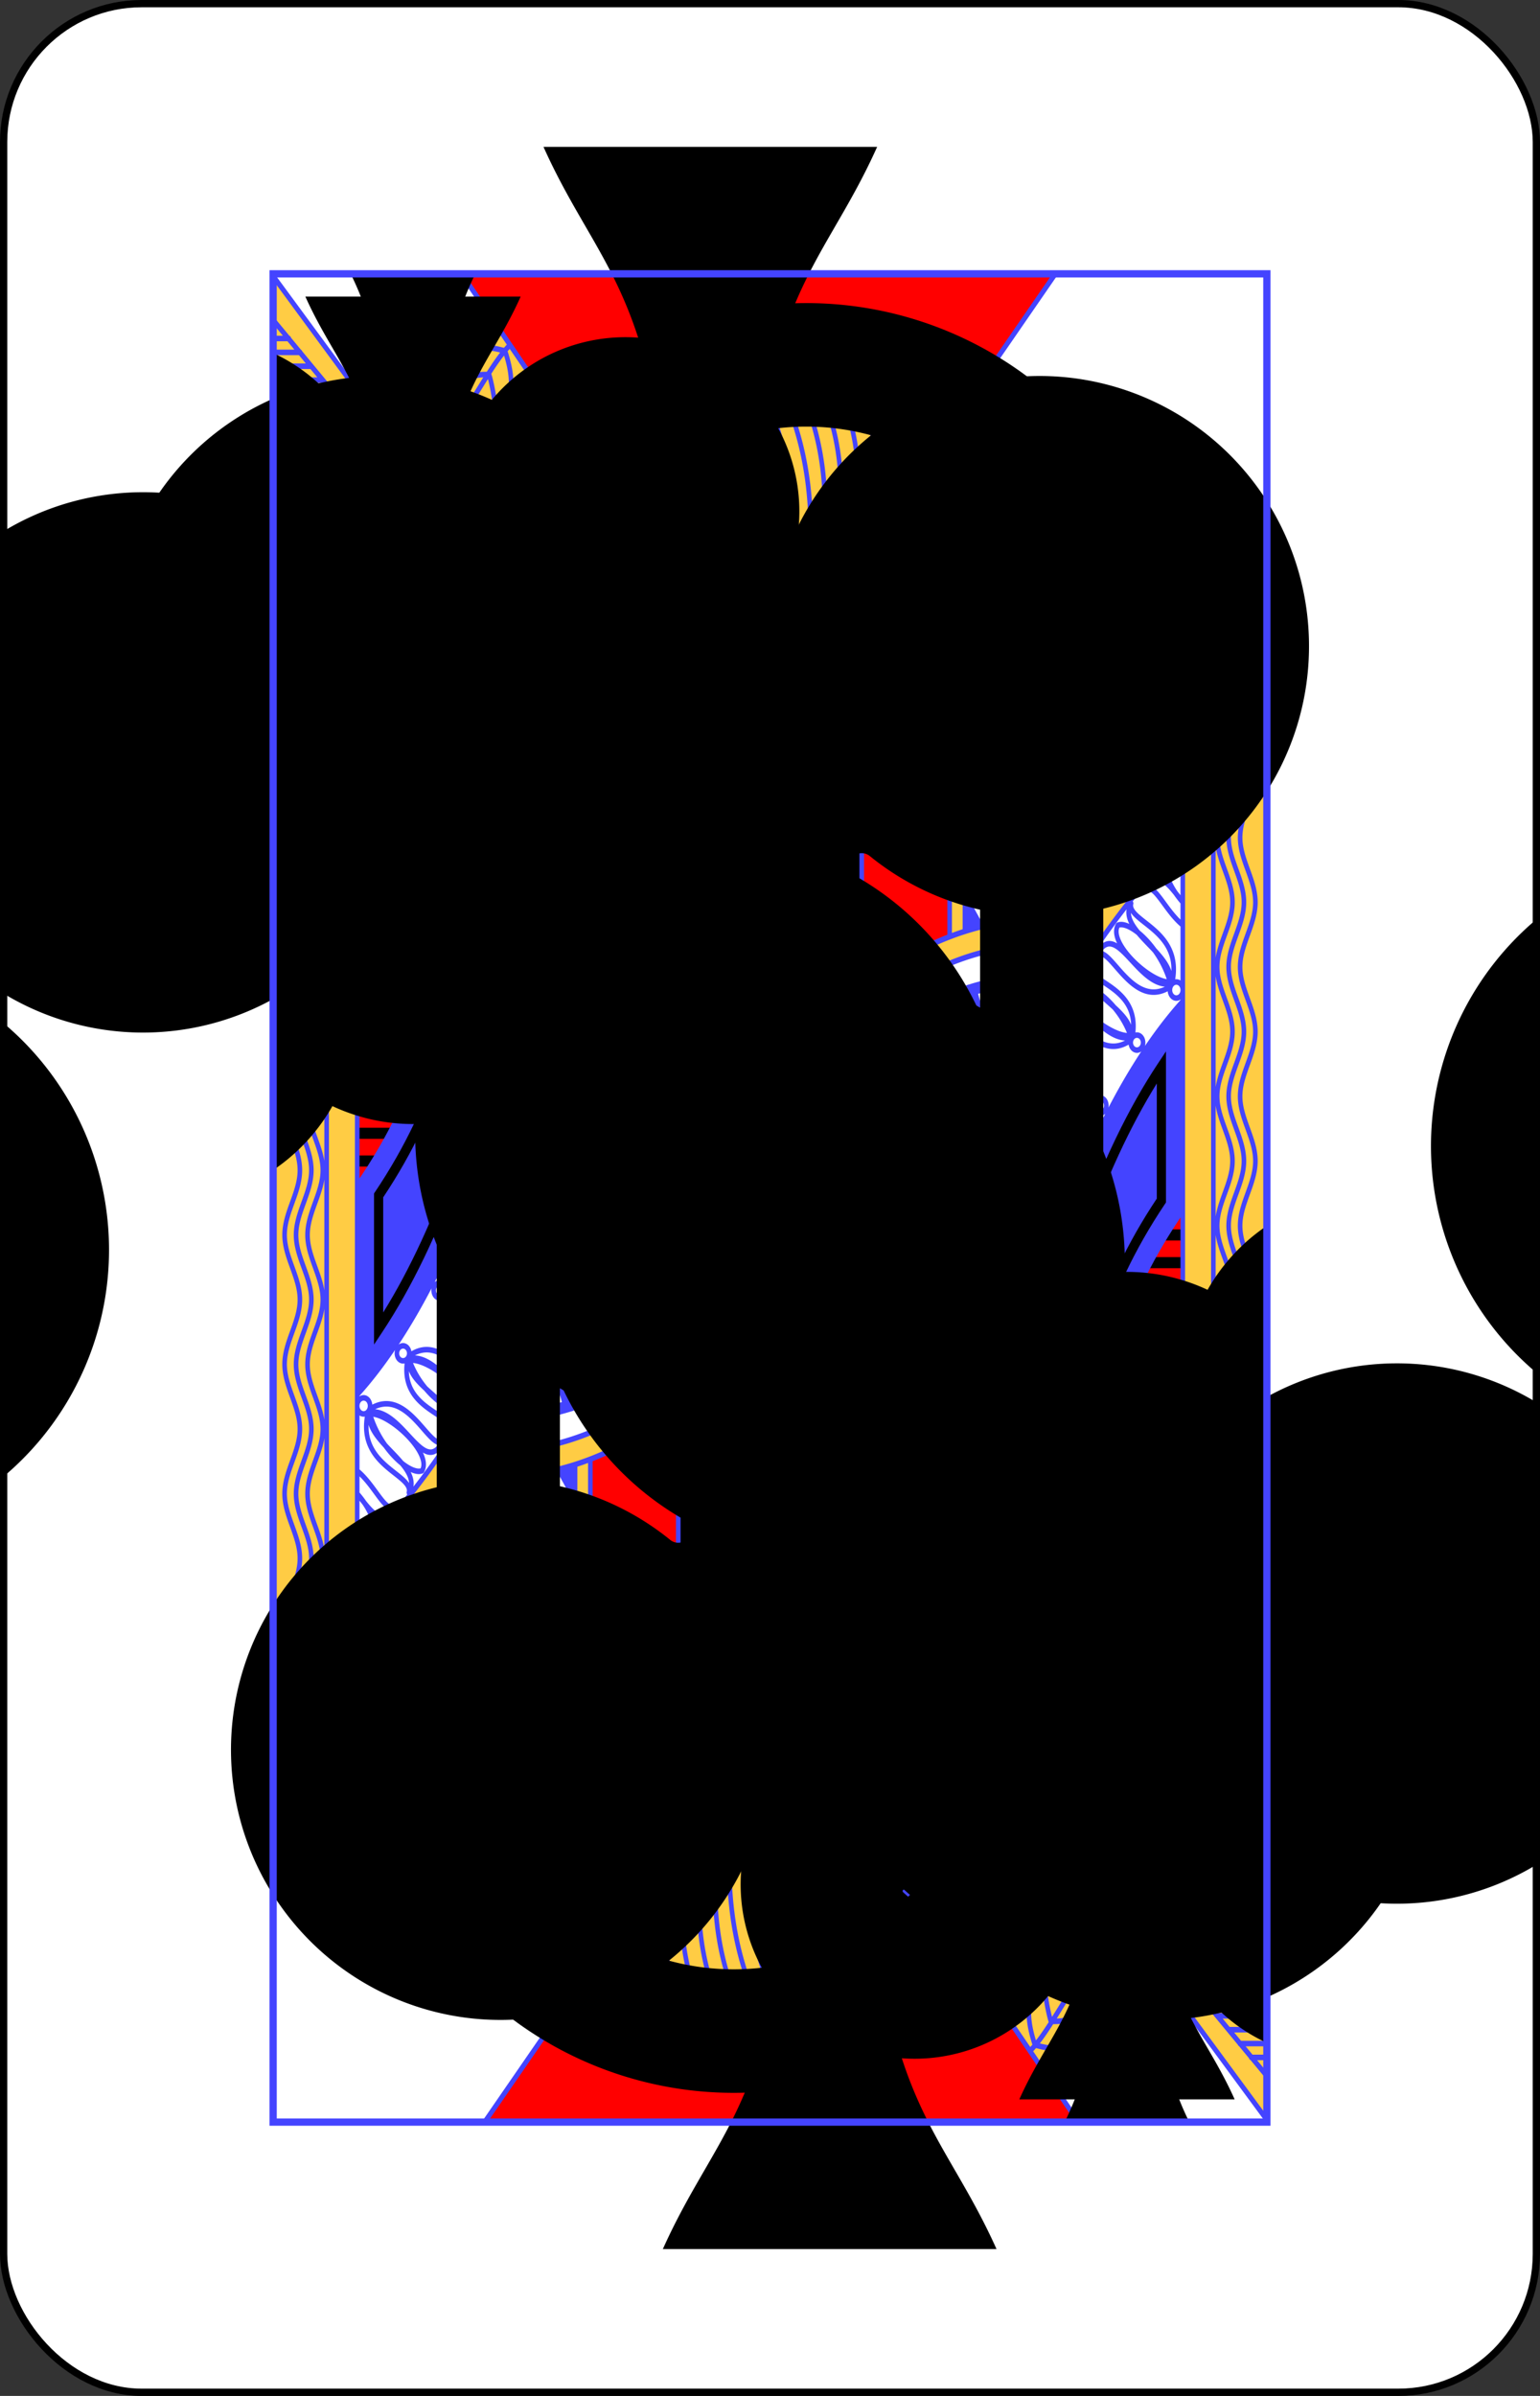 <?xml version="1.0" encoding="UTF-8" standalone="no"?>
<svg xmlns="http://www.w3.org/2000/svg" xmlns:xlink="http://www.w3.org/1999/xlink" class="card" face="JC" height="3.5in" preserveAspectRatio="none" viewBox="-106 -164.5 212 329" width="2.25in"><rect x="-106" y="-164.5" width="212" height="329" fill="#333333" stroke="none"/><defs><rect id="XCJ" width="136.8" height="253.8" x="-68.4" y="-126.9"></rect></defs><symbol id="VCJ" viewBox="-500 -500 1000 1000" preserveAspectRatio="xMinYMid"><path d="M50 -460L250 -460M150 -460L150 250A100 100 0 0 1 -250 250L-250 220" stroke="black" stroke-width="80" stroke-linecap="square" stroke-miterlimit="1.5" fill="none"></path></symbol><symbol id="SCJ" viewBox="-600 -600 1200 1200" preserveAspectRatio="xMinYMid"><path d="M30 150C35 385 85 400 130 500L-130 500C-85 400 -35 385 -30 150A10 10 0 0 0 -50 150A210 210 0 1 1 -124 -51A10 10 0 0 0 -110 -65A230 230 0 1 1 110 -65A10 10 0 0 0 124 -51A210 210 0 1 1 50 150A10 10 0 0 0 30 150Z" fill="black"></path></symbol><symbol id="CJ1" preserveAspectRatio="none" viewBox="0 0 1300 2000"><path fill="#FC4" d="M0,2.5V1660l110,-110 -0.018,-126.234c105.296,-87.528 180.255,-182.163 233.801,-282.25 -1.872,3.513 -3.775,7.049 -5.742,10.635 139.339,-34.523 228.763,-151.939 326.875,-251.219 98.724,-99.899 202.374,-184.191 377.621,-174.982 7.526,-8.934 14.813,-17.827 21.885,-26.592 -4.277,-0.38 -8.507,-0.689 -12.711,-0.965 1.155,0.06 2.313,0.123 3.467,0.182l-0.381,-234.674c-6.481,-3.039 -12.977,-5.812 -19.758,-8.469l0.096,242.092c0.691,0.036 1.383,0.073 2.074,0.109 -159.047,-6.045 -265.297,63.26 -356.08,148.363 22.003,-20.658 44.856,-40.363 69.137,-58.227l-0.137,-180.627c-13.882,7.38 -27.815,14.802 -41.711,22.193 -0.636,3.926 -2.025,7.877 -3.418,10.664 5,10 10.599,34.355 -20,20 15,30 -10,25 -20,20 -9.483,4.741 -32.455,9.483 -22.014,-15.623l29.811,-16.09C643.528,663.861 614.288,679.411 585,695l-5.035,-2.801 0.258,256.52c-29.078,30.451 -58.047,60.053 -88.42,86.33 11.695,-10.162 23.153,-20.849 34.416,-31.988 -30.273,-24.218 -62.124,-47.482 -101.275,-67.924 -6.813,24.55 -14.315,48.867 -22.598,73.062l67.293,44.893 0.184,0.16c-34.985,27.602 -72.212,50.297 -113.846,64.631 95.578,-192 116.201,-403.263 123.262,-622.42 -17.428,-7.747 -13.268,-13.828 -27.006,-26.035 0.041,-0.67 0.071,-1.285 0.117,-1.984C431.014,428.206 390,348.455 390,325v-70c0,-10 -5,-30 -5,-40 0,-10 10,-80 10,-80l-10,5C363.674,200.667 366.173,265.689 360.268,329.611 360,304.999 310,301.729 310,345c0,37.916 49.696,36.786 71.482,5.906 -8.809,15.273 -2.759,42.101 1.586,64.871C380.073,463.281 354.797,460.347 345,460 338.205,459.759 334.498,456.651 333.396,452.396 337.372,463.072 362.419,459.759 365,435c3.774,-36.204 -60,-20 -55,25 1.226,11.03 7.257,19.357 15.369,24.953 0,0 34.631,25.047 69.631,15.047 5.769,-1.648 10.586,-4.383 14.627,-7.611 15.899,-2.121 31.18,-4.404 41.859,-5.875C441.169,824.334 402.388,1133.537 110,1387.199l-0.021,15.73 -0.119,-838.238c-4.802,-9.885 -4.813,-24.568 -0.006,-44.078v-0.541C97.595,526.439 97.524,513.807 95,505c0,0 -8.695,11.232 -18.695,26.232 -1.838,2.756 -4.227,4.45 -6.809,5.268l1.877,0.395c6.157,2.24 9.932,5.263 9.932,8.59 0,6.904 -16.254,12.5 -36.305,12.5 -20.051,0 -36.305,-5.596 -36.305,-12.5 0,-6.904 16.254,-12.5 36.305,-12.5 3.53,0 6.943,0.173 10.17,0.496l1.066,0.225C50.314,529.013 47.518,519.976 55,510c15,-20 16.464,-26.464 20,-30 4.147,-4.147 18.62,-4.842 34.848,-2.109L109.803,160H140ZM284.047,45.688C216.752,54.569 232.09,147.182 175,190 268.311,217.993 318.087,154.564 336.516,109.393ZM640,125c63.111,116.225 35,199.881 35,305 0,39.694 23.81,56.979 46.227,54.82 43.937,-3.506 110.424,-43.307 166.375,-66.15C905,414.024 920,397.306 920,370 920,360 915,329.999 880.729,334.992 885.775,268.892 906.967,202.614 865,125Zm249.127,293.311 -4.094,2.037 0.08,296.918c6.692,-2.108 13.377,-4.054 20.031,-5.891l-0.412,-290.592c-5.307,-0.83 -10.441,-1.647 -15.605,-2.473zM340,435c-2.607,2.939 -4.409,5.635 -5.553,8.07C335.618,440.293 337.494,437.506 340,435Zm-69.898,67.754C242.496,502.999 219.375,516.875 195,525c-5.603,-0.617 -10.988,-1.7 -20,5 -1.704,40.187 -7.501,76.003 -15,110 0.007,9.98 6.643,13.344 20,10 25.063,17.576 57.075,51.196 86.773,69.311C271.761,699.112 264.289,672.697 245,645c12.993,4.354 31.508,-2.847 50,-10C284.062,617.311 271.314,604.685 250.615,597.463 273.77,597.431 289.967,588.449 300,575c-10.786,-14.059 -23.418,-26.339 -45,-30 18.668,-6.676 33.492,-17.007 35,-40 -6.919,-1.633 -13.528,-2.303 -19.898,-2.246zM39.143,560A35.858,12.5 0 0 1 75,572.5 35.858,12.5 0 0 1 39.143,585 35.858,12.5 0 0 1 3.283,572.5 35.858,12.5 0 0 1 39.143,560Zm-1.885,27.5A32.742,12.5 0 0 1 70,600 32.742,12.5 0 0 1 37.258,612.5 32.742,12.5 0 0 1 4.516,600 32.742,12.5 0 0 1 37.258,587.5ZM40,612.5A35,12.5 0 0 1 75,625 35,12.5 0 0 1 40,637.5 35,12.5 0 0 1 5,625 35,12.5 0 0 1 40,612.5ZM650.322,721.221C655.391,721.25 661.25,723.125 665,725c10,-5 35,-10 20,20 30,-15 25,10 20,20 5,10 10.599,34.355 -20,20 15,30 -10,25 -20,20 -10,5 -35,10 -20,-20 -30,15 -25,-10 -20,-20 -5,-10 -10,-35 20,-20 -9.375,-18.75 -3.125,-23.828 5.322,-23.779zm0,125C655.391,846.25 661.25,848.125 665,850c3.933,-1.966 10.187,-3.932 15.414,-3.77l-14.746,14.529c0.951,-0.927 1.915,-1.84 2.869,-2.764 -4.868,4.706 -9.696,9.448 -14.488,14.221 0.146,-0.145 0.29,-0.292 0.436,-0.438l-33.262,32.771C621.282,899.512 623.141,893.719 625,890c-5,-10 -10,-35 20,-20 -9.375,-18.75 -3.125,-23.828 5.322,-23.779z"></path></symbol><symbol id="CJ2" preserveAspectRatio="none" viewBox="0 0 1300 2000"><path fill="red" d="M246.471 0L370 150C550.66 112.534 721.908 134.3 890 160L1023.334 0L246.471 0zM884.787 420.898L570 580L478.186 527.742C477.311 547.675 476.399 567.389 475.531 586.553L580 645L885.053 485.211L885 484.4L884.787 420.898zM1075.055 473.844L1075.32 687.189C1109.08 648.912 1146.956 612.04 1189.938 576.455L1190.027 559.941C1155.227 527.288 1121.143 497.912 1075.055 473.844zM320.646 499.514L289.023 509.168L284.645 523.051L322.646 511.449L320.646 499.514zM324.117 534.629L270.094 537.807L259.85 544.922L270.727 549.791L325.303 546.582L324.117 534.629zM884.986 535.115L770.229 596.584L769.914 773.785C804.764 750.445 842.746 730.781 885.102 717.271L884.986 535.115zM297.209 571.627C296.62 574.304 294.729 582.004 293.547 583.42L325.326 585.406L325.334 573.385L297.209 571.627zM293.547 583.42L292.908 583.381C293.076 583.756 293.296 583.72 293.547 583.42zM257.619 594.891C251.588 594.981 268.515 606.482 272.211 609.242L324.252 615.365L324.727 603.338L263.561 596.143C260.639 595.249 258.736 594.874 257.619 594.891zM290.627 627.969C303.058 631.627 278.648 639.283 284.449 639.176L321.365 644.721L322.834 632.807L290.627 627.969zM472.061 636.488C466.166 717.611 456.427 797.028 439.416 874.025C484.625 892.37 523.754 916.873 559.771 944.51L559.783 681.676L472.061 636.488zM160 640C143.42 645.561 126.963 646.415 110.311 642.5L110.156 986.6C198.984 880.847 217.435 789.003 236.426 697.018C216.343 680.41 196.64 661.669 180 650C166.643 653.344 160.007 649.98 160 640zM684.895 642.074L654.932 657.285C657.889 659.011 661.329 660 665 660C675.345 660 683.857 652.145 684.895 642.074zM247.631 647.906L254.496 661.428L318.041 673.523L318.938 661.48L247.631 647.906zM262.609 678.219L266.17 691.477L313.281 701.51L315.637 691.475L262.609 678.219zM665 745A20 20 0 0 0 645 765A20 20 0 0 0 665 785A20 20 0 0 0 685 765A20 20 0 0 0 665 745z"></path></symbol><symbol id="CJ3" preserveAspectRatio="none" viewBox="0 0 1300 2000"><path fill="#44F" d="M599.754,695h130.337l-0.205,15H600.164ZM599.754,825h103.859l-15.189,15h-87.849zM905.094,474.104l-0.1,41.316 8.055,12.08 -8.111,12.168 -0.1,41.611 35.854,-53.779zM1034.615,469.539 995.975,527.5 1035,586.037 1034.863,544.369 1023.617,527.5 1034.752,510.799ZM927.453,424.717l40.881,61.32 29.141,-43.711 -23.674,-5.953 -5.467,8.201 -7.668,-11.506zM968.334,568.963 929.309,627.5 968.334,686.037 987.846,656.77 1007.357,627.5 987.846,598.23Zm0,41.463 0.375,0.562 11.006,16.512 -11.006,16.512 -0.375,0.562L956.951,627.5ZM904.986,711.417c6.917,-1.744 13.964,-3.413 21.508,-4.781l-21.22,-31.594zM1016.282,697.266 1035,668.943l0.136,28.572c-6.24,-0.106 -12.531,-0.21 -18.854,-0.249zM355.942,1117.82c17.996,-36.037 33.178,-72.46 46.355,-109.484l67.413,44.868c-34.97,27.774 -72.264,50.526 -113.768,64.617zM998.835,782.289c-12.064,0.257 -24.521,0.617 -35.749,2.09l-6.264,0.822 5.176,36.404 5.926,-0.549c2.12,-0.196 4.247,-0.385 6.382,-0.564l7.837,-13.064c-3.163,0.24 -6.295,0.505 -9.424,0.771l-1.711,-12.023c6.353,-0.703 12.818,-1.261 19.418,-1.62l25.792,-38.153 -6.244,0.031c-35.369,0.173 -67.446,4.464 -97.201,11.936l-6.443,1.617 15.004,47.361c-22.248,6.063 -42.873,14.283 -62.326,24.422l-6.484,-10.062c10.007,-5.255 20.196,-10.129 30.734,-14.184l6.453,-2.482 -16.92,-33.457 -5.346,2.197c-29.992,12.327 -57.417,28.353 -83.215,47.127L779,834.713l30.283,38.77c-19.261,14.385 -37.967,30.71 -56.785,48.676l-8.586,-9.092c9.248,-8.733 18.515,-17.2 27.775,-25.191l4.789,-4.133 -24.512,-27.721 -4.666,3.934c-23.766,20.027 -46.627,42.187 -69.652,65.48l-6.053,5.275 36.041,35.895c-19.627,19.928 -39.408,41.356 -60.193,63.215l-9.139,-8.662c5.407,-5.58 10.742,-11.155 15.857,-16.631l4.268,-4.566 -9.135,-8.533 -4.266,4.566c-6.536,6.996 -13.086,13.999 -20.012,20.99l-4.496,4.539 27.387,25.959 4.301,-4.496c24.08,-25.18 46.478,-49.853 68.615,-72.064l4.412,-4.428 -35.529,-35.387c20.304,-20.457 40.44,-39.891 61.051,-57.586l8.035,9.088c-9.373,8.221 -18.736,16.745 -28.057,25.664l-4.486,4.293 25.793,27.316 4.547,-4.398c21.802,-21.086 43.159,-39.847 65.184,-55.799l5.25,-3.803 -30.105,-38.541c21.998,-15.54 45.136,-28.915 70.021,-39.631l5.494,10.865c-10.953,4.536 -21.63,9.585 -31.916,15.238l-5.875,3.229 20.051,31.104 5.096,-2.771c21.955,-11.94 45.269,-21.298 70.961,-27.719l6.451,-1.611 -14.881,-46.979c25.176,-5.853 52.104,-9.35 81.473,-9.92l0.029,5.027M-10,1670 110,1550M340,490c3.259,72.689 0.133,146.002 -10,220l-63.003,-16.796c1.771,9.448 1.717,18.248 -0.224,26.106 -10.168,-6.202 -20.607,-14.221 -30.633,-22.529 -18.706,92.222 -37.156,184.066 -125.984,289.528l0.005,225.474C248.841,1085.098 364.64,805.808 350.936,497.821M428.258,260a10,20 0 0 1 -10,20 10,20 0 0 1 -10,-20 10,20 0 0 1 10,-20 10,20 0 0 1 10,20zM569.129,262.032a10,20 0 0 1 -10,20 10,20 0 0 1 -10,-20 10,20 0 0 1 10,-20 10,20 0 0 1 10,20z"></path></symbol><symbol id="CJ4" preserveAspectRatio="none" viewBox="0 0 1300 2000"><path fill="black" d="M585,695 472.144,635.82c0.731,-9.553 1.333,-18.454 1.721,-27.602L580,670 885.039,509.676l-0.052,25.052zM439.549,873.41c-2.199,11.53 -4.911,23.275 -7.841,34.769 43.85,19.867 81.12,46.098 116.906,73.455 10.373,-10.761 21.013,-21.807 31.527,-32.624l-0.117,-256.779 -20.258,-10.249 0.006,262.529C523.754,916.873 484.625,892.371 439.549,873.41ZM750.265,787.769l-0.604,-180.377 20.091,-10.554 0.412,176.779c-6.544,4.531 -13.14,9.182 -19.899,14.152zM1075.185,473.913c-6.31,-3.433 -13.043,-6.744 -20.117,-9.89l-0.189,234.525c2.932,0.357 6.003,0.605 9.371,1.009 3.682,-3.877 7.134,-7.871 10.693,-11.942zM330,710c10.133,-73.998 13.259,-147.311 10,-220l-18.949,7.817c0.592,4.488 1.123,9.058 1.597,13.631 6.125,64.647 0.077,137.84 -10.633,193.869zM110.427,966h16.215l9.031,-12h-25.041zM110.222,936h38.588L155,924h-45.599zM110.304,876h72.578l4.926,-12h-78.084zM110.427,906h56.65l6.158,-12h-63.013zM110.304,846h85.714l4.516,-12h-90.23zM110.885,816H195c3.347,0.047 6.085,-2.653 6.085,-6 0,-3.347 -2.739,-6.047 -6.085,-6h-84.696zM110.014,783H175c4.057,0.057 4.057,-6.057 0,-6h-64.986zM110.014,753H155c4.057,0.057 4.057,-6.057 0,-6h-45.567zM255.631,712.936l-1.301,6.197C236.571,803.793 214.141,893.827 133.34,993.469L132,995.121v163.473l10.682,-13.32c76.408,-95.292 141.945,-241.845 171.152,-411.162l0.934,-5.404zm9.094,14.846L301,737.455C273.075,894.628 213.409,1031.523 144,1123.869V999.309c79.262,-98.449 103.144,-188.695 120.725,-271.527zM754.336,552.862l-25.055,-53.688 -59.849,30.324 25.747,55.172M712.5,530c6.904,0 12.5,5.596 12.5,12.5 0,6.904 -5.596,12.5 -12.5,12.5 -6.904,0 -12.5,-5.596 -12.5,-12.5 0,-6.904 5.596,-12.5 12.5,-12.5zM770.068,478.361l25.159,53.913 59.387,-31.313 -24.425,-52.34zM812.5,477.5c6.904,0 12.5,5.596 12.5,12.5 0,6.904 -5.596,12.5 -12.5,12.5 -6.904,0 -12.5,-5.596 -12.5,-12.5 0,-6.904 5.596,-12.5 12.5,-12.5zM580.725,574.767l26.03,55.778 59.723,-30.594 -26.014,-55.745zM622.5,572.5c6.904,0 12.5,5.596 12.5,12.5 0,6.904 -5.596,12.5 -12.5,12.5 -6.904,0 -12.5,-5.596 -12.5,-12.5 0,-6.904 5.596,-12.5 12.5,-12.5zM510.928,546.504l-25.942,45.228 58.425,32.917 25.905,-45.162zm26.793,31.301c3.974,5.645 2.619,13.443 -3.026,17.417 -5.645,3.974 -13.443,2.619 -17.417,-3.026 -3.974,-5.645 -2.619,-13.443 3.026,-17.417 5.645,-3.974 13.443,-2.619 17.417,3.026zM906.793,139.3l-13.317,-2.036C788.176,121.164 680.547,106.362 569.412,106.902c-66.681,0.324 -134.623,6.172 -204.082,20.576l-12.119,2.405L370,150c180.66,-37.466 351.908,-15.7 520,10L906.937,139.675 1040,-20"></path></symbol><symbol id="CJ5" preserveAspectRatio="none" viewBox="0 0 1300 2000"><path stroke="#44F" stroke-linecap="round" stroke-linejoin="round" stroke-width="6" fill="none" d="M921.558,121.325l-25.06,-3.831C790.986,101.362 682.195,86.319 569.248,86.885 501.48,87.224 432.215,93.183 361.268,107.896l-22.184,4.6M425,415c5,25 5,75 -30,85 -35,10 -70,-15 -70,-15M110,478.448V160M7.4505806e-8,1660 110,1550V565.476M109.952,1423.791C424.079,1162.69 468.218,839.167 479.238,495.464M355.727,1118.101C598.778,1034.369 691.652,666.23 1063.973,699.43M337.798,1152.659C477.381,1117.627 566.804,1000.211 664.916,900.932 763.64,801.032 867.291,716.741 1042.07,725.935M452.012,469.223C442.44,813.792 407.376,1129.21 110,1387.2M1075,473.933v213.595M1055,464.08V698.413M1035,455.46V697.397M905,420.772V711.33M885,417.693V717.28M888.351,418.243C1053.687,443.043 1120.384,493.996 1190.053,560.563M411.109,985.253c28.188,14.13 52.952,32.587 77.586,51.208M425.075,935.134c39.019,20.444 70.871,43.709 100.957,67.668M431.664,907.977c43.893,20.069 81.163,46.299 117.275,73.608M439.2,873.673c45.425,18.698 84.554,43.2 120.342,70.782M475.757,586.08 580,645 885.052,485.211M473.693,607.988 580,670 885.077,510.198M472.061,636.489 585,695 884.973,535.337M560,682.157V944.565M580,692.027V949.354M600,686.947V927.439M730,617.816V803.492M750,607.245v180.717M770,596.88v176.713M478.285,527.592 570,580 889.196,418.274M685,765a20,20 0 0 0 -20,-20 20,20 0 0 0 -20,20 20,20 0 0 0 20,20 20,20 0 0 0 20,-20v0M645,745c-15,-30 10,-25 20,-20 10,-5 35,-10 20,20 30,-15 25,10 20,20 5,10 10.599,34.355 -20,20 15,30 -10,25 -20,20 -10,5 -35,10 -20,-20 -30,15 -25,-10 -20,-20 -5,-10 -10,-35 20,-20v0M621.222,904.551C621.281,899.512 623.141,893.719 625,890c-5,-10 -10,-35 20,-20 -15,-30 10,-25 20,-20 3.933,-1.966 10.186,-3.933 15.413,-3.77M654.932,657.285C657.889,659.011 661.329,660 665,660c10.345,0 18.856,-7.855 19.894,-17.926M708.47,629.032C707.858,633.057 706.429,637.142 705,640c5,10 10.599,34.355 -20,20 15,30 -10,25 -20,20 -9.483,4.741 -32.455,9.483 -22.013,-15.623M402.493,1008.329l67.145,44.763M905.363,433.044l129.765,194.647M1035.361,626.959l-47.642,71.463M905.819,633.729l45.682,68.523M1019.995,450.008C981.781,507.328 942.838,565.743 905.982,621.026M905.55,674.789l21.318,31.977M1016.166,697.213 1035,668.963M438.925,1000.675l12.606,-23.725c12.105,-20.216 39.571,-3.424 28.547,17.131l-14.461,24.478M480.078,994.081c12.105,-20.216 37.365,-2.357 26.341,18.198l-12.107,20.494M411.109,985.253l14.081,-26.502c12.105,-20.216 37.365,-2.356 26.341,18.198M70,487.069V200H1.1920929e-6M70,566.092V554.187M70,618.432V578.407M-1.4901161e-7,1600 70,1530V631.363M2.9802322e-7,160H140L0,2.5M0,130H80L-1.1920929e-6,50M315,895a7.5,7.5 0 0 1 -7.5,7.5 7.5,7.5 0 0 1 -7.5,-7.5 7.5,7.5 0 0 1 7.5,-7.5 7.5,7.5 0 0 1 7.5,7.5v0M315,895c30,-40 80,5 90,-10M315,900c9.92,49.006 72.409,27.159 75,45M317.967,896.204C350.854,878.304 400,925 405,885M390,945C395,915 323.67,924.636 317.582,898.758 342.271,923.29 385,930 395,920M395,920c4.031,-20.98 -63.401,-33.217 -80,-20M332.448,825.126a7.46,7.5 0 0 1 -7.022,7.916 7.46,7.5 0 0 1 -7.874,-7.059 7.46,7.5 0 0 1 7.022,-7.916 7.46,7.5 0 0 1 7.874,7.059v0M332.448,825.126C359.967,783.477 412.179,825.547 421.257,810M332.732,830.118c12.637,48.359 73.452,22.978 77.039,40.641M335.463,826.158C367.105,806.409 418.565,850.22 421.257,810M409.771,870.759c3.26,-30.237 -67.029,-16.541 -74.545,-42.029 25.912,23.081 68.727,27.339 78.089,16.784M413.316,845.514c2.811,-21.176 -64.85,-29.54 -80.583,-15.396M347.101,748.305a7.124,7.5 0 0 1 -6.53,8.077 7.124,7.5 0 0 1 -7.673,-6.874 7.124,7.5 0 0 1 6.53,-8.077 7.124,7.5 0 0 1 7.673,6.874v0M347.101,748.305c25.358,-42.277 76.13,-1.433 84.456,-17.186M347.482,753.289c13.127,48.052 70.631,21.264 74.443,38.839M350.003,749.266c29.776,-20.479 79.868,22.124 81.555,-18.148M421.926,792.128c2.449,-30.304 -64.357,-14.978 -72.093,-40.284 25.246,22.473 66.216,25.734 74.922,14.964M424.755,766.808c2.218,-21.236 -62.563,-28.025 -77.273,-13.519M358.61,679.76a6.852,7.5 0 0 1 -5.624,8.638 6.852,7.5 0 0 1 -7.892,-6.155 6.852,7.5 0 0 1 5.624,-8.638 6.852,7.5 0 0 1 7.892,6.155v0M358.61,679.76C379.592,635.345 431.45,671.448 438.192,655M359.366,684.691c16.35,46.688 69.351,14.799 74.384,31.965M361.466,680.455C388.391,657.359 439.736,695.276 438.192,655M433.751,716.655c-0.032,-30.414 -62.847,-9.104 -72.245,-33.617 25.956,20.107 65.471,19.651 72.969,8.134M434.475,691.172c0.459,-21.358 -62.151,-22.264 -75.108,-6.482M366.668,602.411a6.762,7.5 0 0 1 -5.549,8.638 6.762,7.5 0 0 1 -7.788,-6.155 6.762,7.5 0 0 1 5.549,-8.638 6.762,7.5 0 0 1 7.788,6.155v0M366.668,602.411c20.705,-44.414 71.877,-8.311 78.53,-24.76M367.415,607.342c16.134,46.688 68.434,14.799 73.4,31.965M369.486,603.107c26.57,-23.096 77.235,14.821 75.712,-25.455M440.815,639.307c-0.031,-30.414 -62.016,-9.104 -71.29,-33.617 25.613,20.107 64.605,19.651 72.004,8.134M441.53,613.824c0.453,-21.358 -61.329,-22.264 -74.115,-6.482M366.798,536.693a6.924,7.5 0 0 1 -5.482,8.789 6.924,7.5 0 0 1 -8.114,-5.938 6.924,7.5 0 0 1 5.482,-8.789 6.924,7.5 0 0 1 8.114,5.938v0M366.798,536.693c20.172,-44.973 73.387,-10.296 79.819,-26.923M367.675,541.602c17.59,46.227 70.395,12.902 75.874,29.925M369.698,537.311c26.667,-23.823 79.405,12.68 76.918,-27.541M443.549,571.527c-0.732,-30.403 -63.693,-7.386 -73.751,-31.635 26.682,19.392 66.587,17.859 73.896,6.14M443.694,546.033c-0.028,-21.364 -63.293,-20.561 -76.019,-4.43M292.672,964.013a7.73,8.033 0 0 1 -8.614,6.994 7.73,8.033 0 0 1 -6.73,-8.952 7.73,8.033 0 0 1 8.614,-6.994 7.73,8.033 0 0 1 6.73,8.952v0M292.672,964.013c35.714,-38.606 81.208,15.762 93.322,1.121M292.044,969.328c3.99,53.393 70.658,38.328 71.067,57.632M295.556,965.68c35.891,-14.734 80.297,41.325 90.438,-0.546M363.111,1026.96c8.884,-31.239 -65.294,-30.31 -68.269,-58.615 22.173,29.303 65.039,42.016 76.525,32.691M371.367,1001.036c6.76,-21.777 -60.682,-43.591 -79.323,-31.708M262.606,1034.063a7.673,8.013 0 0 1 -8.611,6.894 7.673,8.013 0 0 1 -6.601,-8.994 7.673,8.013 0 0 1 8.611,-6.894 7.673,8.013 0 0 1 6.601,8.994v0M262.606,1034.063c35.786,-38.169 80.465,16.492 92.617,2.003M261.936,1039.359c3.494,53.295 69.797,38.901 70.034,58.16M265.454,1035.753c35.752,-14.356 79.338,41.981 89.769,0.313M331.971,1097.518c9.091,-31.076 -64.543,-30.852 -67.249,-59.113 21.752,29.439 64.188,42.526 75.67,33.333M340.392,1071.738c6.9,-21.658 -59.849,-44.056 -78.455,-32.38M225.491,1102.246a7.898,8.152 0 0 1 -9.769,5.591 7.898,8.152 0 0 1 -5.417,-10.083 7.898,8.152 0 0 1 9.769,-5.591 7.898,8.152 0 0 1 5.417,10.082v0M225.491,1102.246c41.975,-32.813 79.539,29.179 94.014,16.5M224.041,1107.47c-4.174,54.177 65.425,50.06 62.873,69.478M228.146,1104.392c38.486,-8.856 74.694,54.653 91.36,14.353M286.914,1176.948c13.765,-29.85 -61.243,-41.14 -59.898,-70.002 17.877,33.026 59.188,52.832 72.213,45.377M299.228,1152.323c10.167,-20.715 -54.549,-53.693 -75.187,-44.852M177.494,1171.167a8.084,8.122 0 0 1 -10.525,4.484 8.084,8.122 0 0 1 -4.463,-10.574 8.084,8.122 0 0 1 10.525,-4.484 8.084,8.122 0 0 1 4.463,10.574v0M177.494,1171.167c46.141,-27.976 77.917,37.499 93.971,26.5M175.474,1176.186c-9.891,53.225 61.377,56.663 56.757,75.625M179.973,1173.58c40.094,-4.617 70.332,62.213 91.492,24.087M232.231,1251.811c17.119,-28.087 -58.05,-47.373 -53.675,-75.823 14.756,34.651 54.74,58.735 68.774,52.755M247.329,1228.744c12.506,-19.426 -49.929,-59.087 -71.856,-52.557M126.003,1228.766a8.414,8.715 0 0 1 -11.224,4.094 8.414,8.715 0 0 1 -3.952,-11.625 8.414,8.715 0 0 1 11.224,-4.093 8.414,8.715 0 0 1 3.952,11.625v0M126.003,1228.766c49.745,-26.853 78.519,45.407 95.909,34.709M123.579,1234.005c-13.721,56.334 60.095,64.816 54.068,84.812M128.422,1231.516c41.952,-2.244 69.039,71.364 93.49,31.959M177.647,1318.817c19.603,-28.926 -57.24,-54.644 -50.853,-84.816 13.087,38.103 53.066,66.588 68.032,61.13M194.826,1295.13c14.25,-19.961 -48.045,-66.641 -71.247,-61.125M110.323,1212.531C248.864,1085.094 364.673,805.728 350.93,497.689M128.501,1363.393C136.699,1353.801 126.187,1335.136 110,1320M110,1360c7.738,5.039 13.609,4.707 18.501,3.393M110,1385c5.306,-6.524 4.355,-12.857 1.003,-19.872M110,1320c17.689,18.562 31.778,36.964 48.471,14.665M110.704,1295.793c22.171,15.196 35.716,44.344 47.538,38.425M110.313,986.836C198.985,880.847 217.434,789.003 236.453,697.044M15,200c0,24.267 20,45.733 20,70 0,24.267 -20,45.733 -20,70M17.257,634.906C22.489,653.366 35,670.807 35,690c0,24.267 -20,45.733 -20,70M16.199,609.324c-0.448,2.082 -0.786,4.178 -0.988,6.295M15,340c0,24.267 20,45.733 20,70 0,24.267 -20,45.733 -20,70 0,18.667 11.834,35.676 17.296,53.577M15,760c0,24.267 20,45.733 20,70 0,24.267 -20,45.733 -20,70 0,24.267 20,45.733 20,70 0,24.267 -20,45.733 -20,70 0,24.267 20,45.733 20,70 0,24.267 -20,45.733 -20,70 0,24.267 20,45.733 20,70 0,24.267 -20,45.733 -20,70 0,24.267 20,45.733 20,70 0,24.267 -20,45.733 -20,70 0,24.267 20,45.733 20,70 0,17.992 -10.994,34.445 -16.68,51.641M30,200c0,24.267 20,45.733 20,70 0,24.267 -20,45.733 -20,70M33.147,637.832C38.78,655.219 50,671.824 50,690c0,24.267 -20,45.733 -20,70M30,340c0,24.267 20,45.733 20,70 0,24.267 -20,45.733 -20,70 0,18.209 11.261,34.842 16.883,52.264M30,760c0,24.267 20,45.733 20,70 0,24.267 -20,45.733 -20,70 0,24.267 20,45.733 20,70 0,24.267 -20,45.733 -20,70 0,24.267 20,45.733 20,70 0,24.267 -20,45.733 -20,70 0,24.267 20,45.733 20,70 0,24.267 -20,45.733 -20,70 0,24.267 20,45.733 20,70 0,24.267 -20,45.733 -20,70 0,24.267 20,45.733 20,70 0,8.743 -2.596,17.123 -5.918,25.401M45,200c0,24.267 20,45.733 20,70 0,24.267 -20,45.733 -20,70M47.774,636.652C53.267,654.469 65,671.413 65,690c0,24.267 -20,45.733 -20,70M45,340c0,24.267 20,45.733 20,70 0,24.267 -20,45.733 -20,70 0,11.029 4.131,21.479 8.638,31.876M45,760c0,24.267 20,45.733 20,70 0,24.267 -20,45.733 -20,70 0,24.267 20,45.733 20,70 0,24.267 -20,45.733 -20,70 0,24.267 20,45.733 20,70 0,24.267 -20,45.733 -20,70 0,24.267 20,45.733 20,70 0,24.267 -20,45.733 -20,70 0,24.267 20,45.733 20,70 0,24.267 -20,45.733 -20,70 0,24.267 20,45.733 20,70 0,1.502 -0.077,2.993 -0.22,4.475M9.747479e-5,115H64.039M3.2732335e-4,100H48.851M-3.7619512e-4,85 35.304,85M3.2874958e-5,70H20.525M140,580c-29.951,-0.016 -40.027,-19.94 -30,-60 -12.409,6.549 -12.465,-6.157 -15,-15 0,0 -8.695,11.232 -18.695,26.232C66.305,546.232 40,530 55,510c15,-20 16.464,-26.464 20,-30 5,-5 25,-5 45,0 20,5 55,50 55,50 -1.704,40.187 -7.501,76.003 -15,110 -16.58,5.561 -33.036,6.416 -49.377,2.902M71.373,536.894c6.157,2.24 9.933,5.263 9.933,8.591 0,6.904 -16.254,12.5 -36.305,12.5 -20.051,0 -36.305,-5.596 -36.305,-12.5 0,-6.904 16.254,-12.5 36.305,-12.5 3.53,0 6.943,0.173 10.17,0.497M75,572.5A35.858,12.5 0 0 1 39.142,585 35.858,12.5 0 0 1 3.284,572.5 35.858,12.5 0 0 1 39.142,560 35.858,12.5 0 0 1 75,572.5v0M70,600A32.742,12.5 0 0 1 37.258,612.5 32.742,12.5 0 0 1 4.516,600 32.742,12.5 0 0 1 37.258,587.5 32.742,12.5 0 0 1 70,600v0M75,625A35,12.5 0 0 1 40,637.5 35,12.5 0 0 1 5,625 35,12.5 0 0 1 40,612.5 35,12.5 0 0 1 75,625v0M175,530c9.012,-6.7 14.397,-5.617 20,-5 6.602,53.925 -5.186,88.42 -15,125 -13.357,3.344 -19.993,-0.02 -20,-10M195,525c30,-10 58.099,-28.711 95,-20 -0.465,7.087 -2.195,12.971 -4.912,17.916C278.989,534.014 267.914,540.382 255,545c21.582,3.661 34.214,15.941 45,30 -10.033,13.449 -26.229,22.431 -49.384,22.463C271.315,604.685 284.062,617.311 295,635c-18.492,7.153 -37.007,14.354 -50,10 19.289,27.697 26.761,54.112 21.773,74.31C237.075,701.195 205.063,667.576 180,650M268.591,502.865c-19.968,23.703 -42.549,42.82 -71.627,50.534l0.314,2.014c27.151,1.82 53.022,6.851 72.722,18.898 -24.548,10.717 -49.297,15.727 -74.99,12.402l-0.156,2.753C218.159,598.765 244.968,602.452 260,625c-27.967,3.853 -49.066,-2.197 -70.957,-7.729l-1.28,4.911c23.946,23.099 43.122,50.723 57.776,82.638M409.668,492.691c15.885,-2.427 31.2,-4.718 41.922,-6.162M340.523,503.13c2.789,-0.3 10.017,-1.362 19.685,-2.832M288.81,511.329l47.735,-19.89 3.637,2.778C343.136,565.525 339.937,637.433 330,710l-62.98,-16.795M321.054,497.738c0.589,4.567 1.12,9.137 1.594,13.711 6.125,64.647 0.077,137.84 -10.709,193.962M643.803,132.176C701.96,244.697 675,327.057 675,430c0,75 85,70 85,5 0,-50 -60,-45.311 -60,-5 0,30 45,30 45,10 0,-10 -5,-15 -10,-20M669.34,133.266C726.4,245.602 693.068,334.167 700,430M695.19,135.073c48.26,98.566 16.053,183.258 20.658,266.387M721.351,137.594c45.155,96.517 4.146,179.666 15.029,261.376M747.735,140.737c41.294,93.23 -4.038,170.597 9.712,252.602M773.953,143.54c37.352,87.708 -1.183,161.463 6.958,238.512M800.409,147.046c33.11,81.81 1.072,151.58 4.616,223.483M827.096,151.351c28.605,75.469 2.72,140.801 2.651,207.295M853.334,154.703c24.951,69.449 4.407,130.388 1.698,191.728M879.702,158.639c21.365,63.523 5.329,120.003 1.027,176.354M737.198,479.634C760.06,482.813 785,465.209 785,430c0,-35.779 -30.724,-43.554 -48.2,-30.312M761.394,474.984C783.006,475.603 805,458.064 805,425c0,-35.174 -29.693,-43.284 -47.303,-30.966M789.49,464.367C808.171,460.965 825,443.922 825,415c0,-38.859 -36.24,-44.685 -52.39,-26.43M809.418,454.38C828.128,451.009 845,433.959 845,405c0,-39.224 -36.924,-44.792 -52.84,-25.909M829.835,444.303C848.378,440.754 865,423.744 865,395c0,-39 -36.504,-44.727 -52.566,-26.23M846.344,438.983C864.27,434.82 880,417.962 880,390c0,-34.529 -28.614,-42.977 -46.321,-31.623M867.705,428.641C885.059,423.957 900,407.252 900,380c0,-39.087 -36.667,-44.753 -52.673,-26.106M887.601,418.669C904.999,414.024 920,397.306 920,370c0,-38.91 -36.337,-44.701 -52.455,-26.357M393.488,145.734C390.692,165.756 385,207.455 385,215c0,10 5,30 5,40v70c0,30 67.094,152.094 75,160 15,15 63.177,34.874 85,30 15.768,-3.522 96.225,-30.183 127.661,-63.115M382.576,147.228C363.268,207.665 366.103,272.149 360,335c-1.733,17.844 -25.582,26.283 -30,0M390,330c-10,50 -80,60 -80,15 0,-43.271 50,-40 50,-15M381.642,351.232c-15,25 12.013,83.236 3.358,103.768 -9.923,23.54 -55,30 -60,0 -2.599,-15.596 15,-20 15,-20M382.947,415C380.073,463.281 354.797,460.347 345,460 330.009,459.469 330,445 340,435M405.624,373.525c4.031,25.81 0.439,70.852 -0.624,81.475 -5,50 -90,50 -95,5 -5,-45 58.774,-61.204 55,-25 -3.544,33.995 -49.455,27.568 -25,0M480,430c5,10 20,20 40,10M465,415l15,-5c5,0 5,5 15,5 10,0 10,-5 20,-5 10,0 5,5 15,5 10,0 15,-5 15,-5M390,220c11.318,-14.134 56.376,-43.415 80,-10 -1.399,-1.496 1.277,6.539 0,5 -25.008,-30.136 -66.371,-7.783 -80,5v0M630,230c-5.438,-6.79 -22.697,-30.539 -45,-35 -25,-5 -40,0 -59.073,15.401 1.399,-1.496 -1.412,6.416 0,5C560.27,180.947 621.088,207.036 630,230v0M470,215c18.673,51.658 0,74.505 0,100 0,15 -6.095,35.06 -5,45 1.595,14.471 15,15 20,25M530,375c-10,-10 -55,-5 -20,0 35,5 35,-7.929 35,-15 0,-5 -5,-15 -15,-15M525,265c0,0 15,-20 35,-20 20,0 45,25 80,25 -30,0 -50.011,9.323 -70,10 -20.501,0.695 -35,-15 -45,-15M390,255c15,-10 25,-15 40,-10 15,5 45,20 45,20M475,265c-20,5 -40,15 -55,15 -14.142,0 -30,-20 -30,-20M246.471,5.6251884e-5 370,150c180.66,-37.466 351.908,-15.7 520,10L1023.334,-3.2305717e-4M906.793,139.3l-13.317,-2.036C788.176,121.164 680.547,106.362 569.412,106.902c-66.681,0.324 -134.623,6.172 -204.082,20.576l-12.231,2.537M284.046,45.688C216.752,54.57 232.09,147.182 175,190c93.311,27.993 143.088,-35.437 161.516,-80.608M175,190c59.989,9.229 94.425,-79.494 134.753,-112.881M310,130c3.622,-15.522 -0.587,-31.178 -6.695,-46.867M255,85c18.364,-7.903 33.498,-4.91 48.503,-1.481M240,120c13.663,-9.296 27.374,-11.325 41.122,-10.975M290,155c3.267,-4.481 -3.393,-36.023 -7.714,-46.574M225,155c11.905,-7.533 22.973,-11.691 33.555,-13.886M260,175c0.69,-8.732 0.615,-23.442 -1.616,-34.617M210,170c7.27,-1.286 13.646,-0.613 19.568,1.056M230,185c4.485,-6.253 3.934,-11.496 1.8,-16.426"></path></symbol><symbol id="CJ6" preserveAspectRatio="none" viewBox="0 0 1300 2000"><path stroke="#44F" stroke-linecap="round" stroke-linejoin="round" stroke-width="3" fill="none" d="M524.942,513.716 570,540 696.329,478.873M61.132,535.04C54.179,543.563 55,548.227 59.572,555.454M57.437,562.749c-6.953,8.523 -6.132,13.187 -1.559,20.414M54.358,590.664c-6.953,8.523 -6.132,13.187 -1.559,20.414M61.337,615.5c-6.953,8.523 -6.132,13.187 -1.559,20.414M35,540c-3.989,5.328 -1.136,7.235 0,10M34.179,567.915c-3.989,5.328 -1.136,7.235 0,10M31.511,596.034c-3.989,5.328 -1.136,7.235 0,10M31.305,620.665c-3.989,5.328 -1.136,7.235 0,10M60,505c5,5 -5,25 -5,25M395,250c15,-20 25,-20 40,-20 15,0 40,20 40,20M535,255c15,-20 27.855,-25.694 45,-25 12.009,0.486 30,15 30,15M430.149,245.272C433.131,248.928 435,254.173 435,260c0,11.046 -6.716,20 -15,20 -8.284,0 -15,-8.954 -15,-20 0,-6.19 2.109,-11.724 5.422,-15.392M573.022,250.068C574.281,252.994 575,256.385 575,260c0,11.046 -6.716,20 -15,20 -8.284,0 -15.871,-6.052 -15.871,-17.097 0,-6.372 2.235,-12.048 5.717,-15.711M610,510l78.911,-37.135M615,500l69.819,-32.856M480,460c10.058,-6.049 25,0 35,5"></path><use xlink:href="#SCJ" height="75" transform="translate(504,728)scale(1,0.829)rotate(0)translate(-37,-37)"></use><use xlink:href="#SCJ" height="75" transform="translate(504,844)scale(1,0.829)rotate(0)translate(-37,-37)"></use><use xlink:href="#SCJ" height="75" transform="translate(826,643)scale(1,0.829)rotate(0)translate(-37,-37)"></use></symbol><rect width="211" height="328" x="-105.5" y="-164" rx="19" ry="19" fill="white" stroke="black"></rect><use width="136.8" height="253.8" x="-68.4" y="-126.9" xlink:href="#CJ1"></use><use transform="rotate(180)" width="136.8" height="253.8" x="-68.4" y="-126.9" xlink:href="#CJ1"></use><use width="136.8" height="253.8" x="-68.4" y="-126.9" xlink:href="#CJ2"></use><use transform="rotate(180)" width="136.8" height="253.8" x="-68.4" y="-126.9" xlink:href="#CJ2"></use><use width="136.8" height="253.8" x="-68.4" y="-126.9" xlink:href="#CJ3"></use><use transform="rotate(180)" width="136.8" height="253.8" x="-68.4" y="-126.9" xlink:href="#CJ3"></use><use width="136.8" height="253.8" x="-68.4" y="-126.9" xlink:href="#CJ4"></use><use transform="rotate(180)" width="136.8" height="253.8" x="-68.4" y="-126.9" xlink:href="#CJ4"></use><use width="136.8" height="253.8" x="-68.4" y="-126.9" xlink:href="#CJ5"></use><use transform="rotate(180)" width="136.8" height="253.8" x="-68.4" y="-126.9" xlink:href="#CJ5"></use><use width="136.8" height="253.8" x="-68.4" y="-126.9" xlink:href="#CJ6"></use><use transform="rotate(180)" width="136.8" height="253.8" x="-68.4" y="-126.9" xlink:href="#CJ6"></use><use xlink:href="#VCJ" height="32" x="-100.4" y="-145.5"></use><use xlink:href="#SCJ" height="26.769" x="-97.784" y="-108.5"></use><use xlink:href="#SCJ" height="45.88" x="25.625" y="-124.46"></use><g transform="rotate(180)"><use xlink:href="#VCJ" height="32" x="-100.4" y="-145.5"></use><use xlink:href="#SCJ" height="26.769" x="-97.784" y="-108.5"></use><use xlink:href="#SCJ" height="45.88" x="25.625" y="-124.46"></use></g><use xlink:href="#XCJ" stroke="#44F" fill="none"></use></svg>